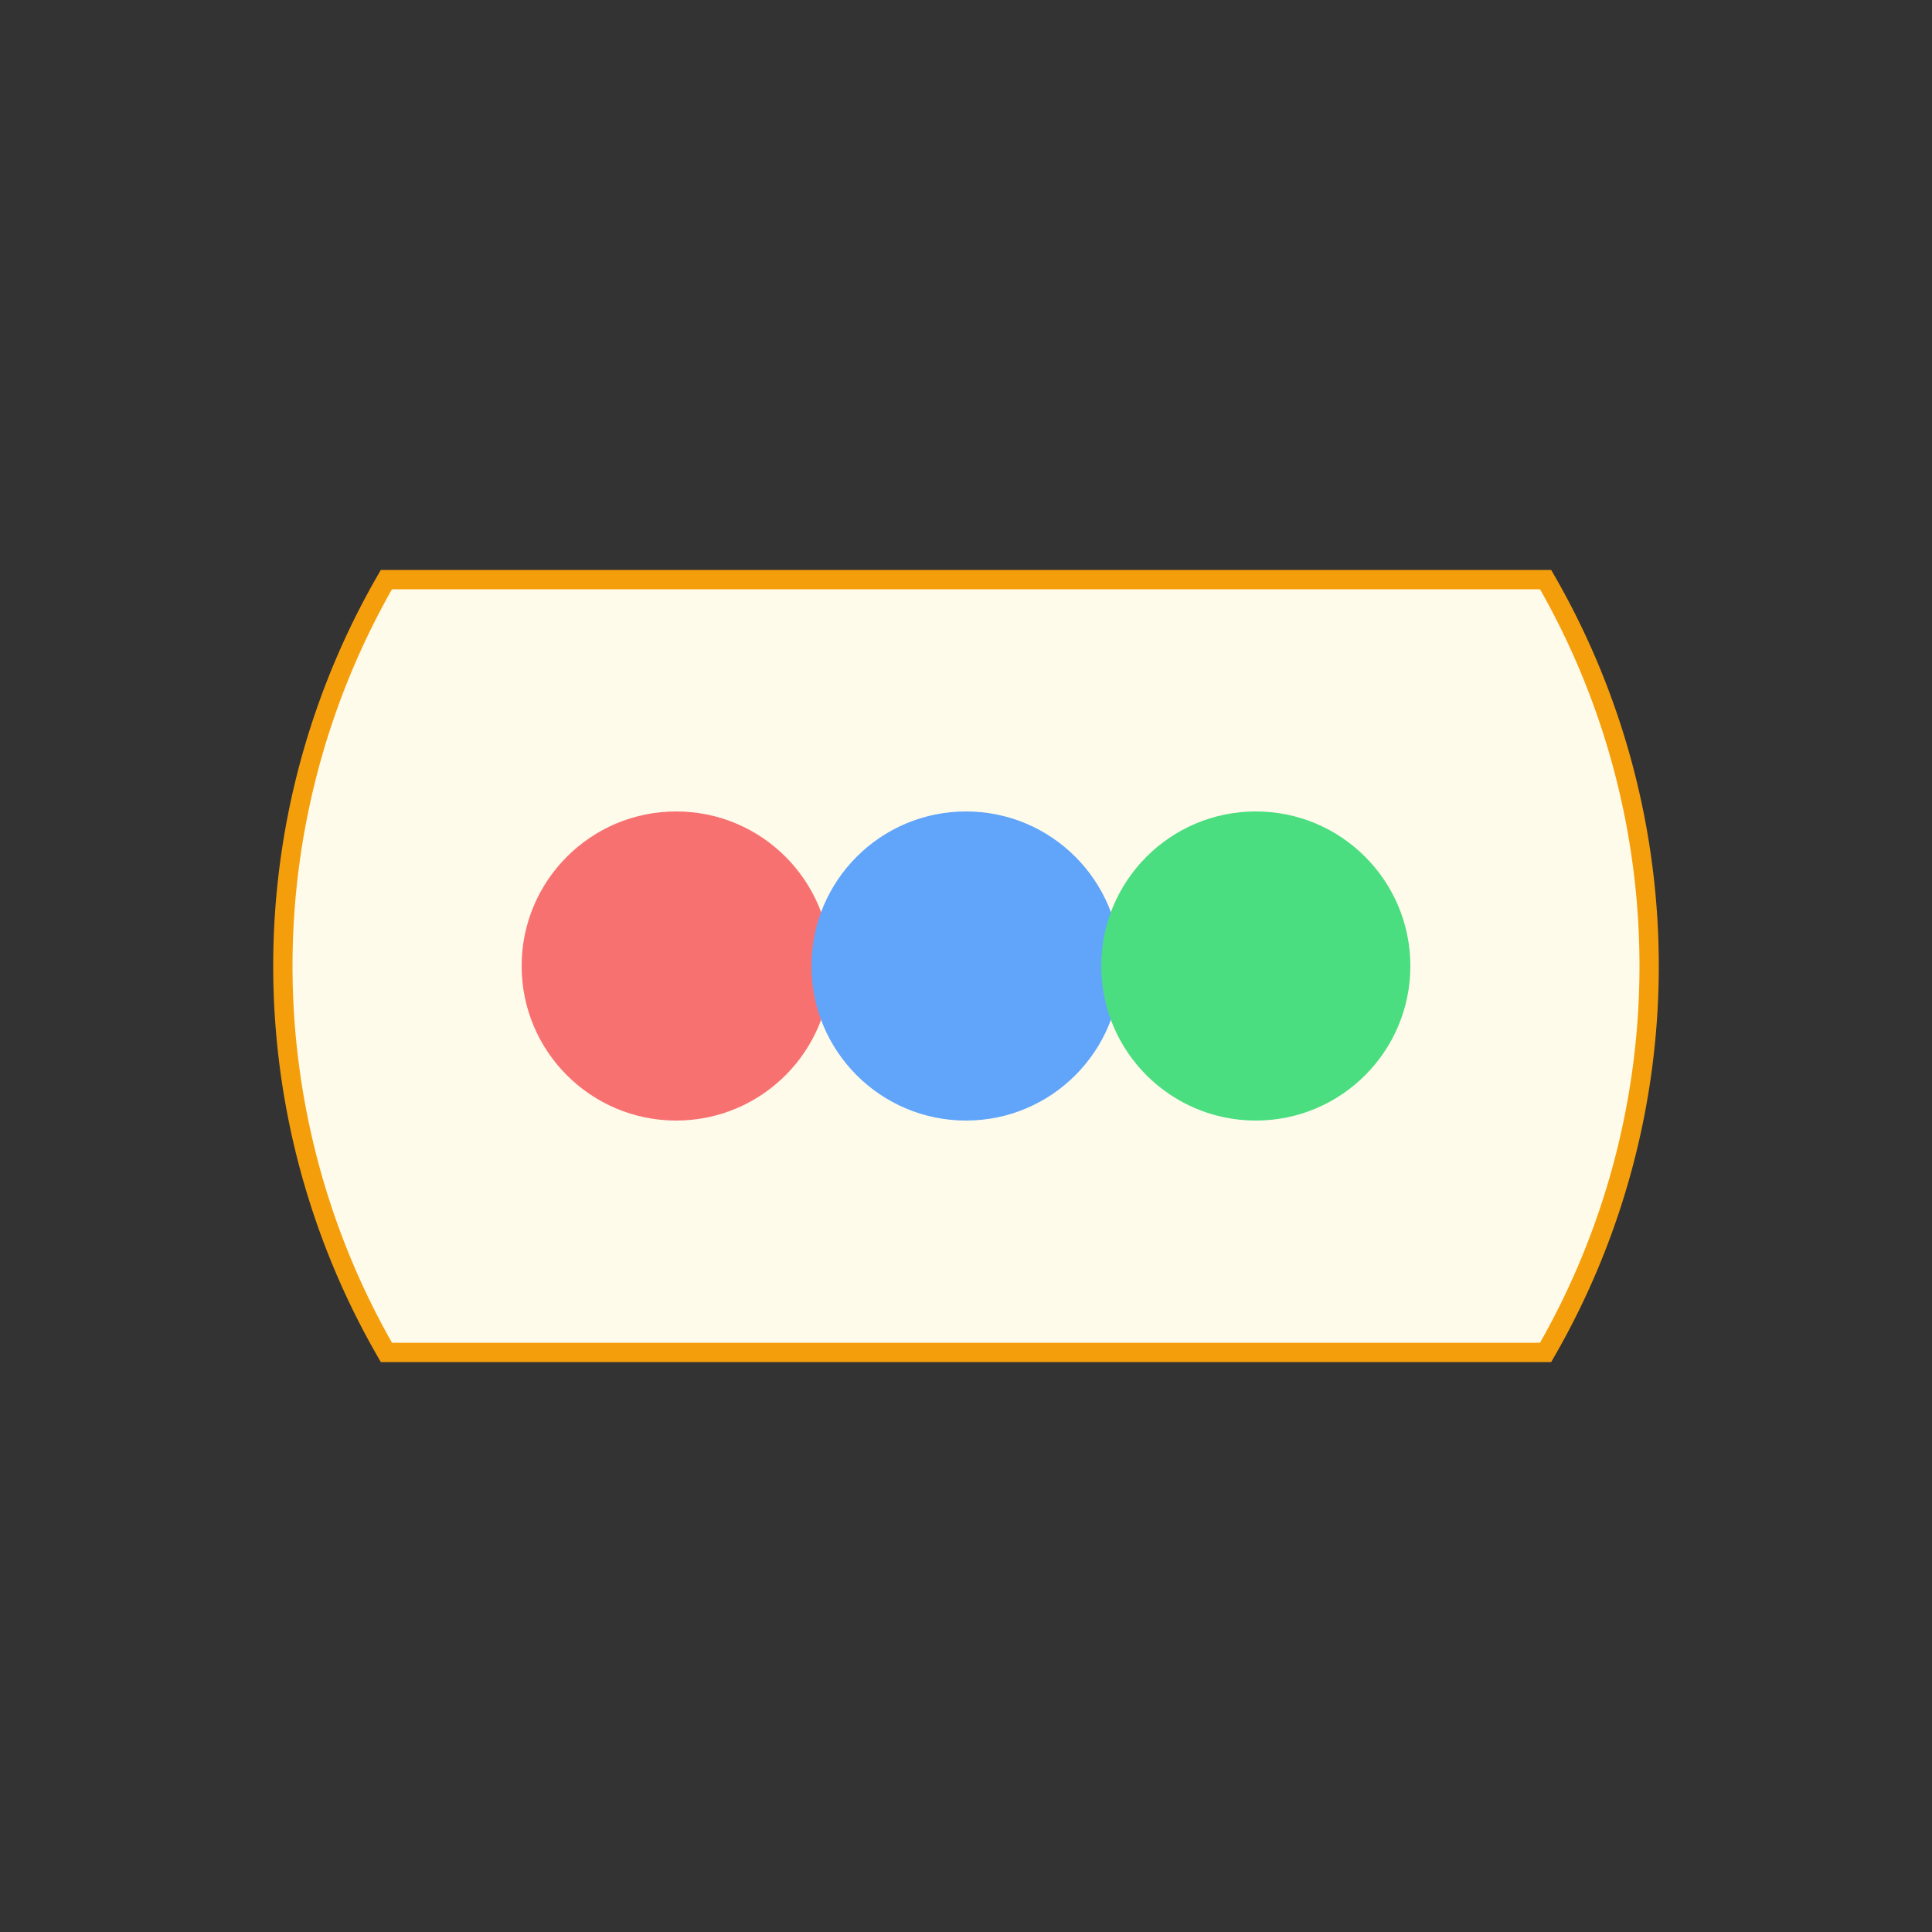 <svg viewBox="0 0 100 100" className="w-full h-full">
        <rect x="0" y="0" width="100" height="100" fill="#333333" stroke="none"/>
        <path d="M20 30 H 80 A 40 40 0 0 1 80 70 H 20 A 40 40 0 0 1 20 30 Z" fill="#fffbeb" stroke="#f59e0b" strokeWidth="2" />
        <circle cx="35" cy="50" r="8" fill="#f87171"><animate attributeName="r" values="8;10;8" dur="1.5s" repeatCount="indefinite" /></circle>
        <circle cx="50" cy="50" r="8" fill="#60a5fa"><animate attributeName="r" values="8;10;8" dur="1.5s" begin="0.5s" repeatCount="indefinite" /></circle>
        <circle cx="65" cy="50" r="8" fill="#4ade80"><animate attributeName="r" values="8;10;8" dur="1.5s" begin="1s" repeatCount="indefinite" /></circle>
    </svg>